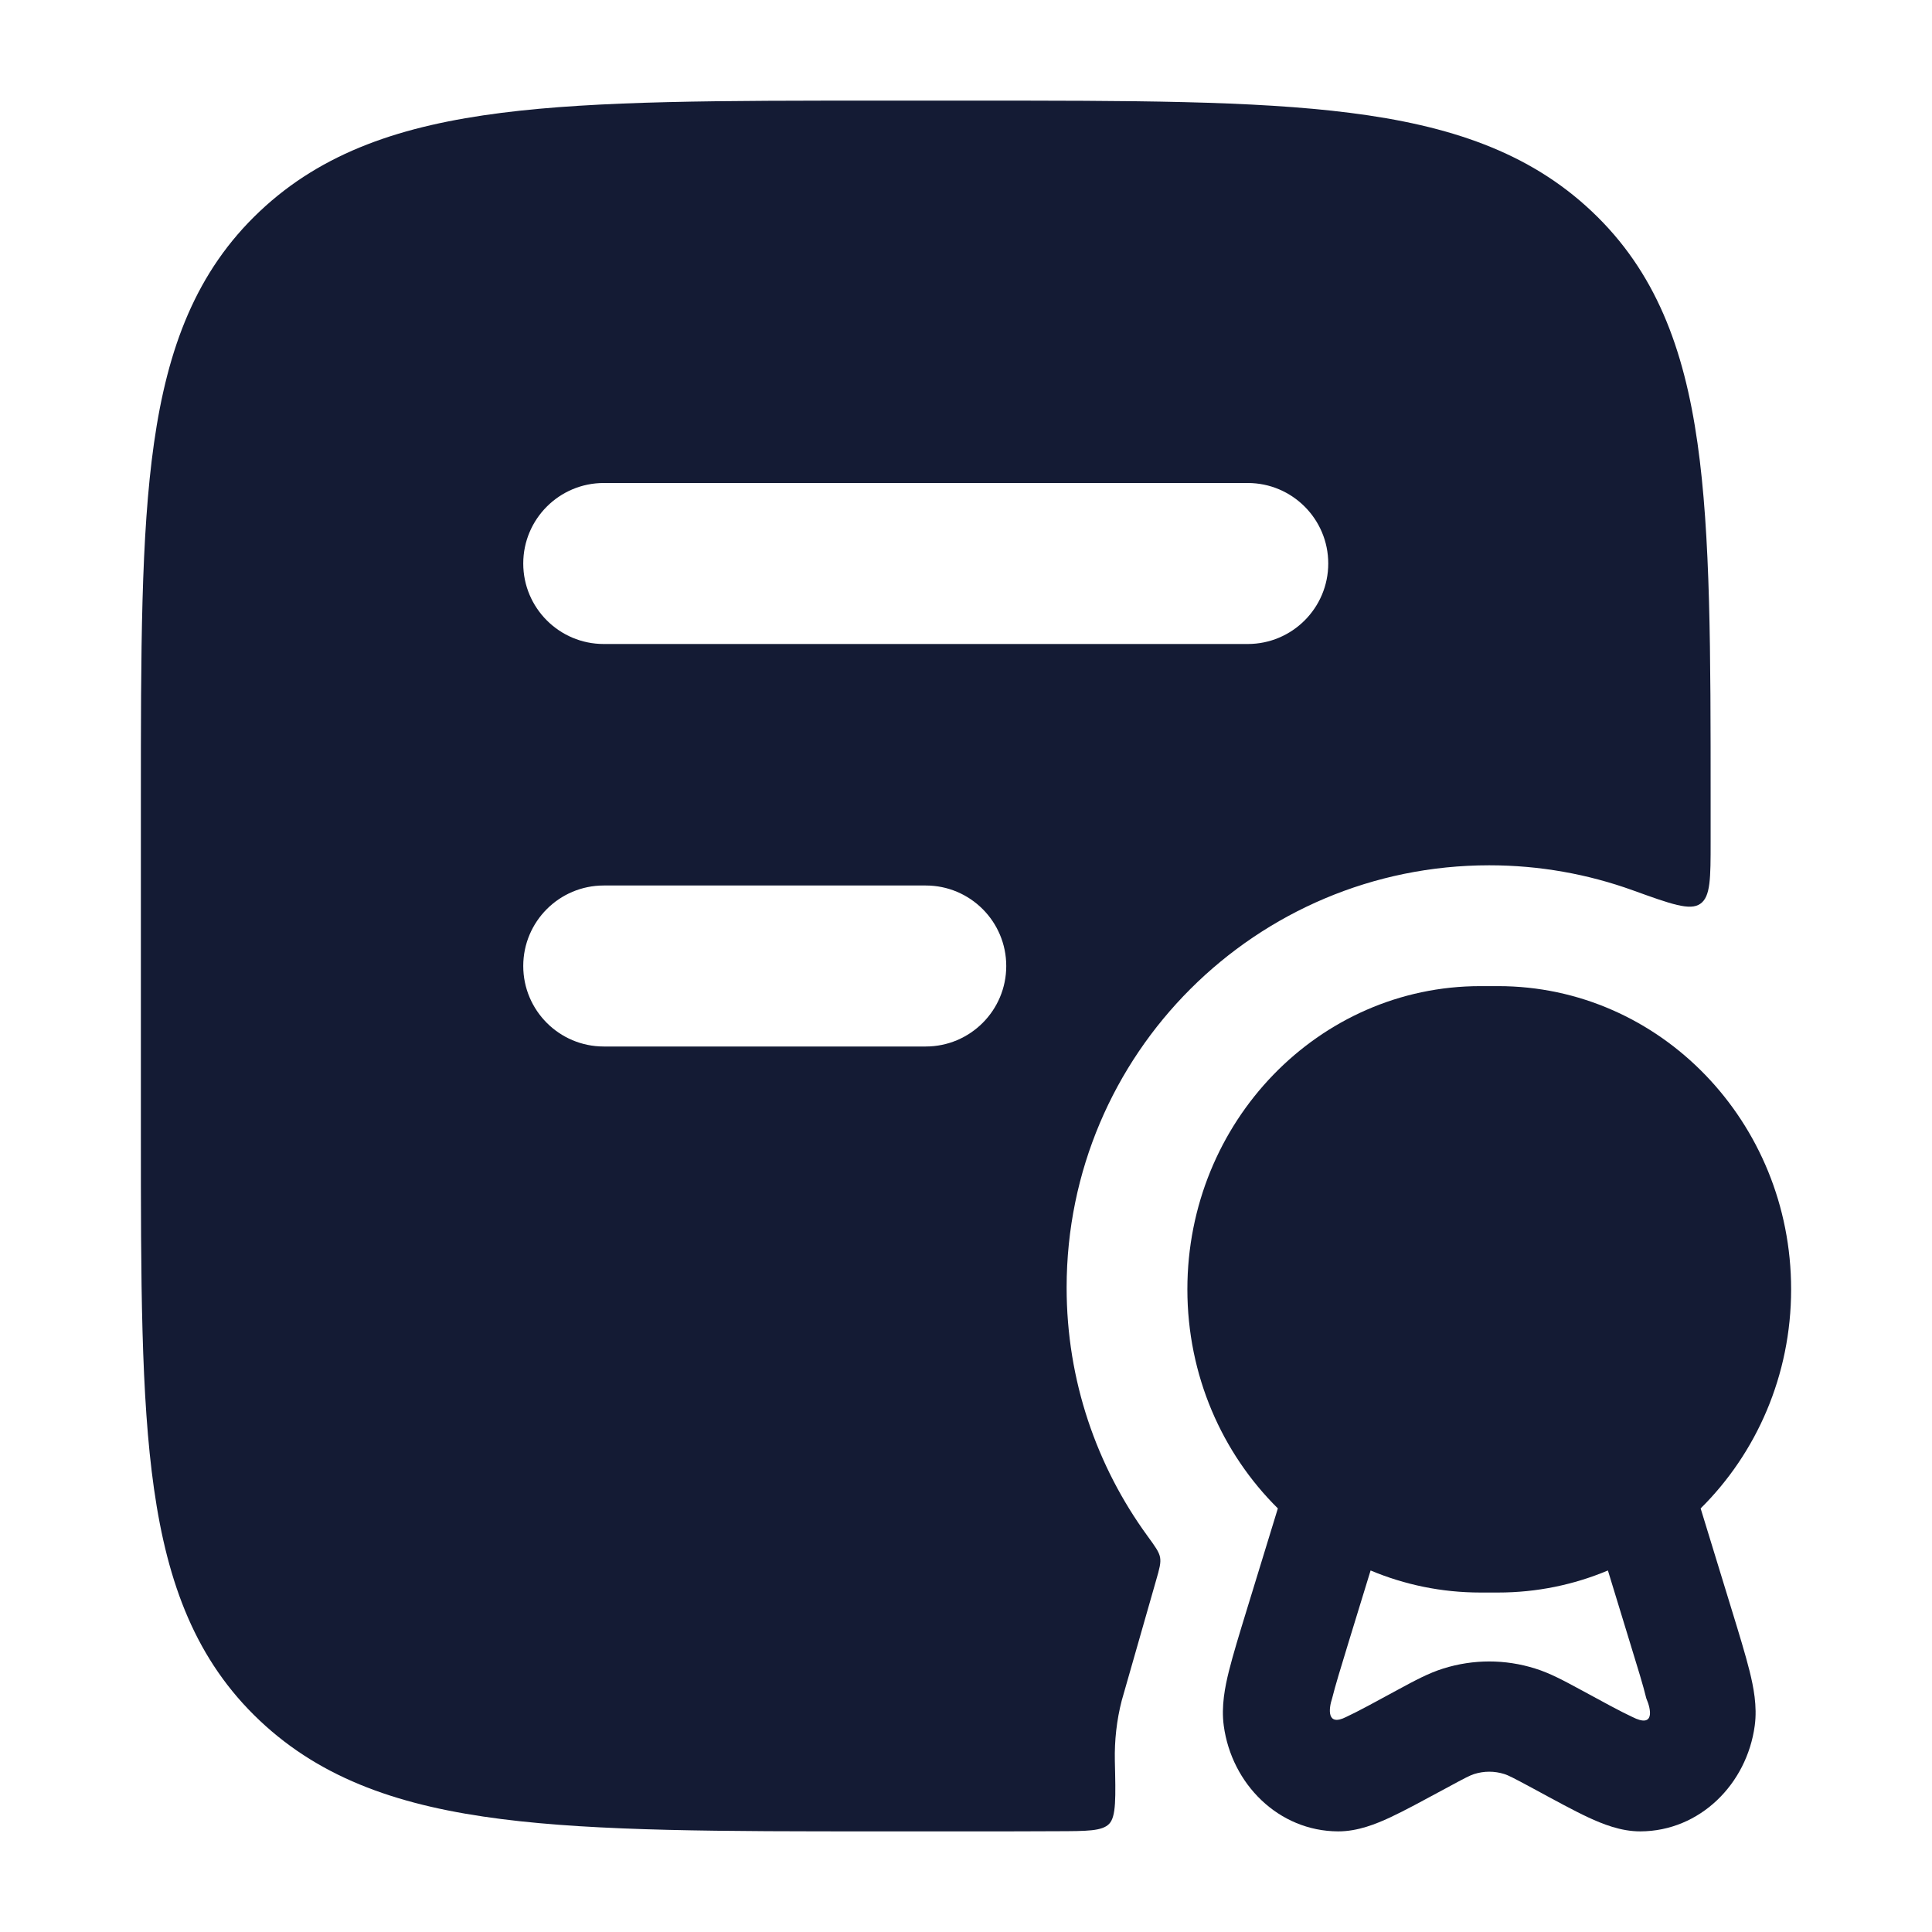 <svg width="24" height="24" viewBox="0 0 24 24" fill="none" xmlns="http://www.w3.org/2000/svg">
<path fill-rule="evenodd" clip-rule="evenodd" d="M10.917 1.25H12.083C14.034 1.25 15.571 1.249 16.771 1.402C18 1.558 18.99 1.885 19.774 2.626C20.565 3.372 20.919 4.324 21.087 5.505C21.25 6.647 21.25 8.105 21.25 9.94V9.94V10.452C21.25 10.909 21.25 11.138 21.122 11.227C20.995 11.317 20.758 11.231 20.284 11.06C19.727 10.859 19.126 10.749 18.5 10.749C15.604 10.749 13.25 13.094 13.25 15.995C13.25 17.149 13.624 18.215 14.254 19.08C14.351 19.213 14.399 19.279 14.411 19.347C14.423 19.415 14.403 19.488 14.361 19.633L13.935 21.123C13.871 21.37 13.844 21.624 13.849 21.87C13.86 22.334 13.866 22.566 13.778 22.657C13.69 22.747 13.504 22.747 13.132 22.748C12.797 22.75 12.447 22.75 12.083 22.75H10.917C8.966 22.75 7.429 22.75 6.229 22.597C5 22.441 4.01 22.114 3.226 21.373C2.435 20.627 2.081 19.675 1.913 18.494C1.75 17.352 1.75 15.894 1.75 14.059V14.059V9.94V9.94C1.75 8.105 1.75 6.647 1.913 5.505C2.081 4.324 2.435 3.372 3.226 2.626C4.01 1.885 5 1.558 6.229 1.402C7.429 1.249 8.966 1.25 10.917 1.25ZM7.5 6C6.948 6 6.5 6.448 6.5 7C6.5 7.552 6.948 8 7.5 8H15.5C16.052 8 16.5 7.552 16.5 7C16.5 6.448 16.052 6 15.5 6H7.5ZM7.5 11C6.948 11 6.5 11.448 6.5 12C6.5 12.552 6.948 13 7.5 13H11.5C12.052 13 12.5 12.552 12.5 12C12.5 11.448 12.052 11 11.5 11H7.5Z" fill="#141B34"/>
<path fill-rule="evenodd" clip-rule="evenodd" d="M21.734 20.759C21.683 20.555 21.605 20.3 21.512 19.997L21.126 18.738C21.818 18.053 22.25 17.087 22.25 16.016C22.25 13.936 20.62 12.25 18.61 12.25H18.39C16.38 12.25 14.75 13.936 14.75 16.016C14.75 17.087 15.182 18.053 15.874 18.738L15.488 19.997C15.395 20.3 15.317 20.555 15.266 20.759C15.218 20.952 15.169 21.195 15.202 21.437C15.3 22.163 15.884 22.747 16.622 22.75C16.868 22.751 17.097 22.656 17.266 22.578C17.447 22.494 17.688 22.362 17.95 22.221C18.211 22.079 18.265 22.053 18.312 22.038C18.435 21.999 18.565 21.999 18.688 22.038C18.735 22.053 18.789 22.079 19.05 22.22C19.312 22.362 19.553 22.494 19.734 22.578C19.903 22.656 20.132 22.751 20.378 22.75C21.116 22.747 21.7 22.163 21.798 21.437C21.831 21.195 21.782 20.952 21.734 20.759ZM16.548 21.098C16.588 20.937 16.655 20.72 16.755 20.392L17.026 19.509C17.448 19.686 17.908 19.783 18.39 19.783H18.61C19.092 19.783 19.552 19.686 19.974 19.509L20.244 20.392C20.345 20.72 20.412 20.937 20.451 21.098C20.511 21.235 20.559 21.473 20.276 21.328C20.137 21.264 19.91 21.14 19.625 20.985C19.427 20.878 19.254 20.784 19.07 20.727C18.698 20.61 18.302 20.61 17.929 20.727C17.746 20.784 17.573 20.878 17.375 20.985C17.09 21.14 16.863 21.264 16.724 21.328C16.479 21.453 16.505 21.227 16.548 21.098Z" fill="#141B34"/>
</svg>
